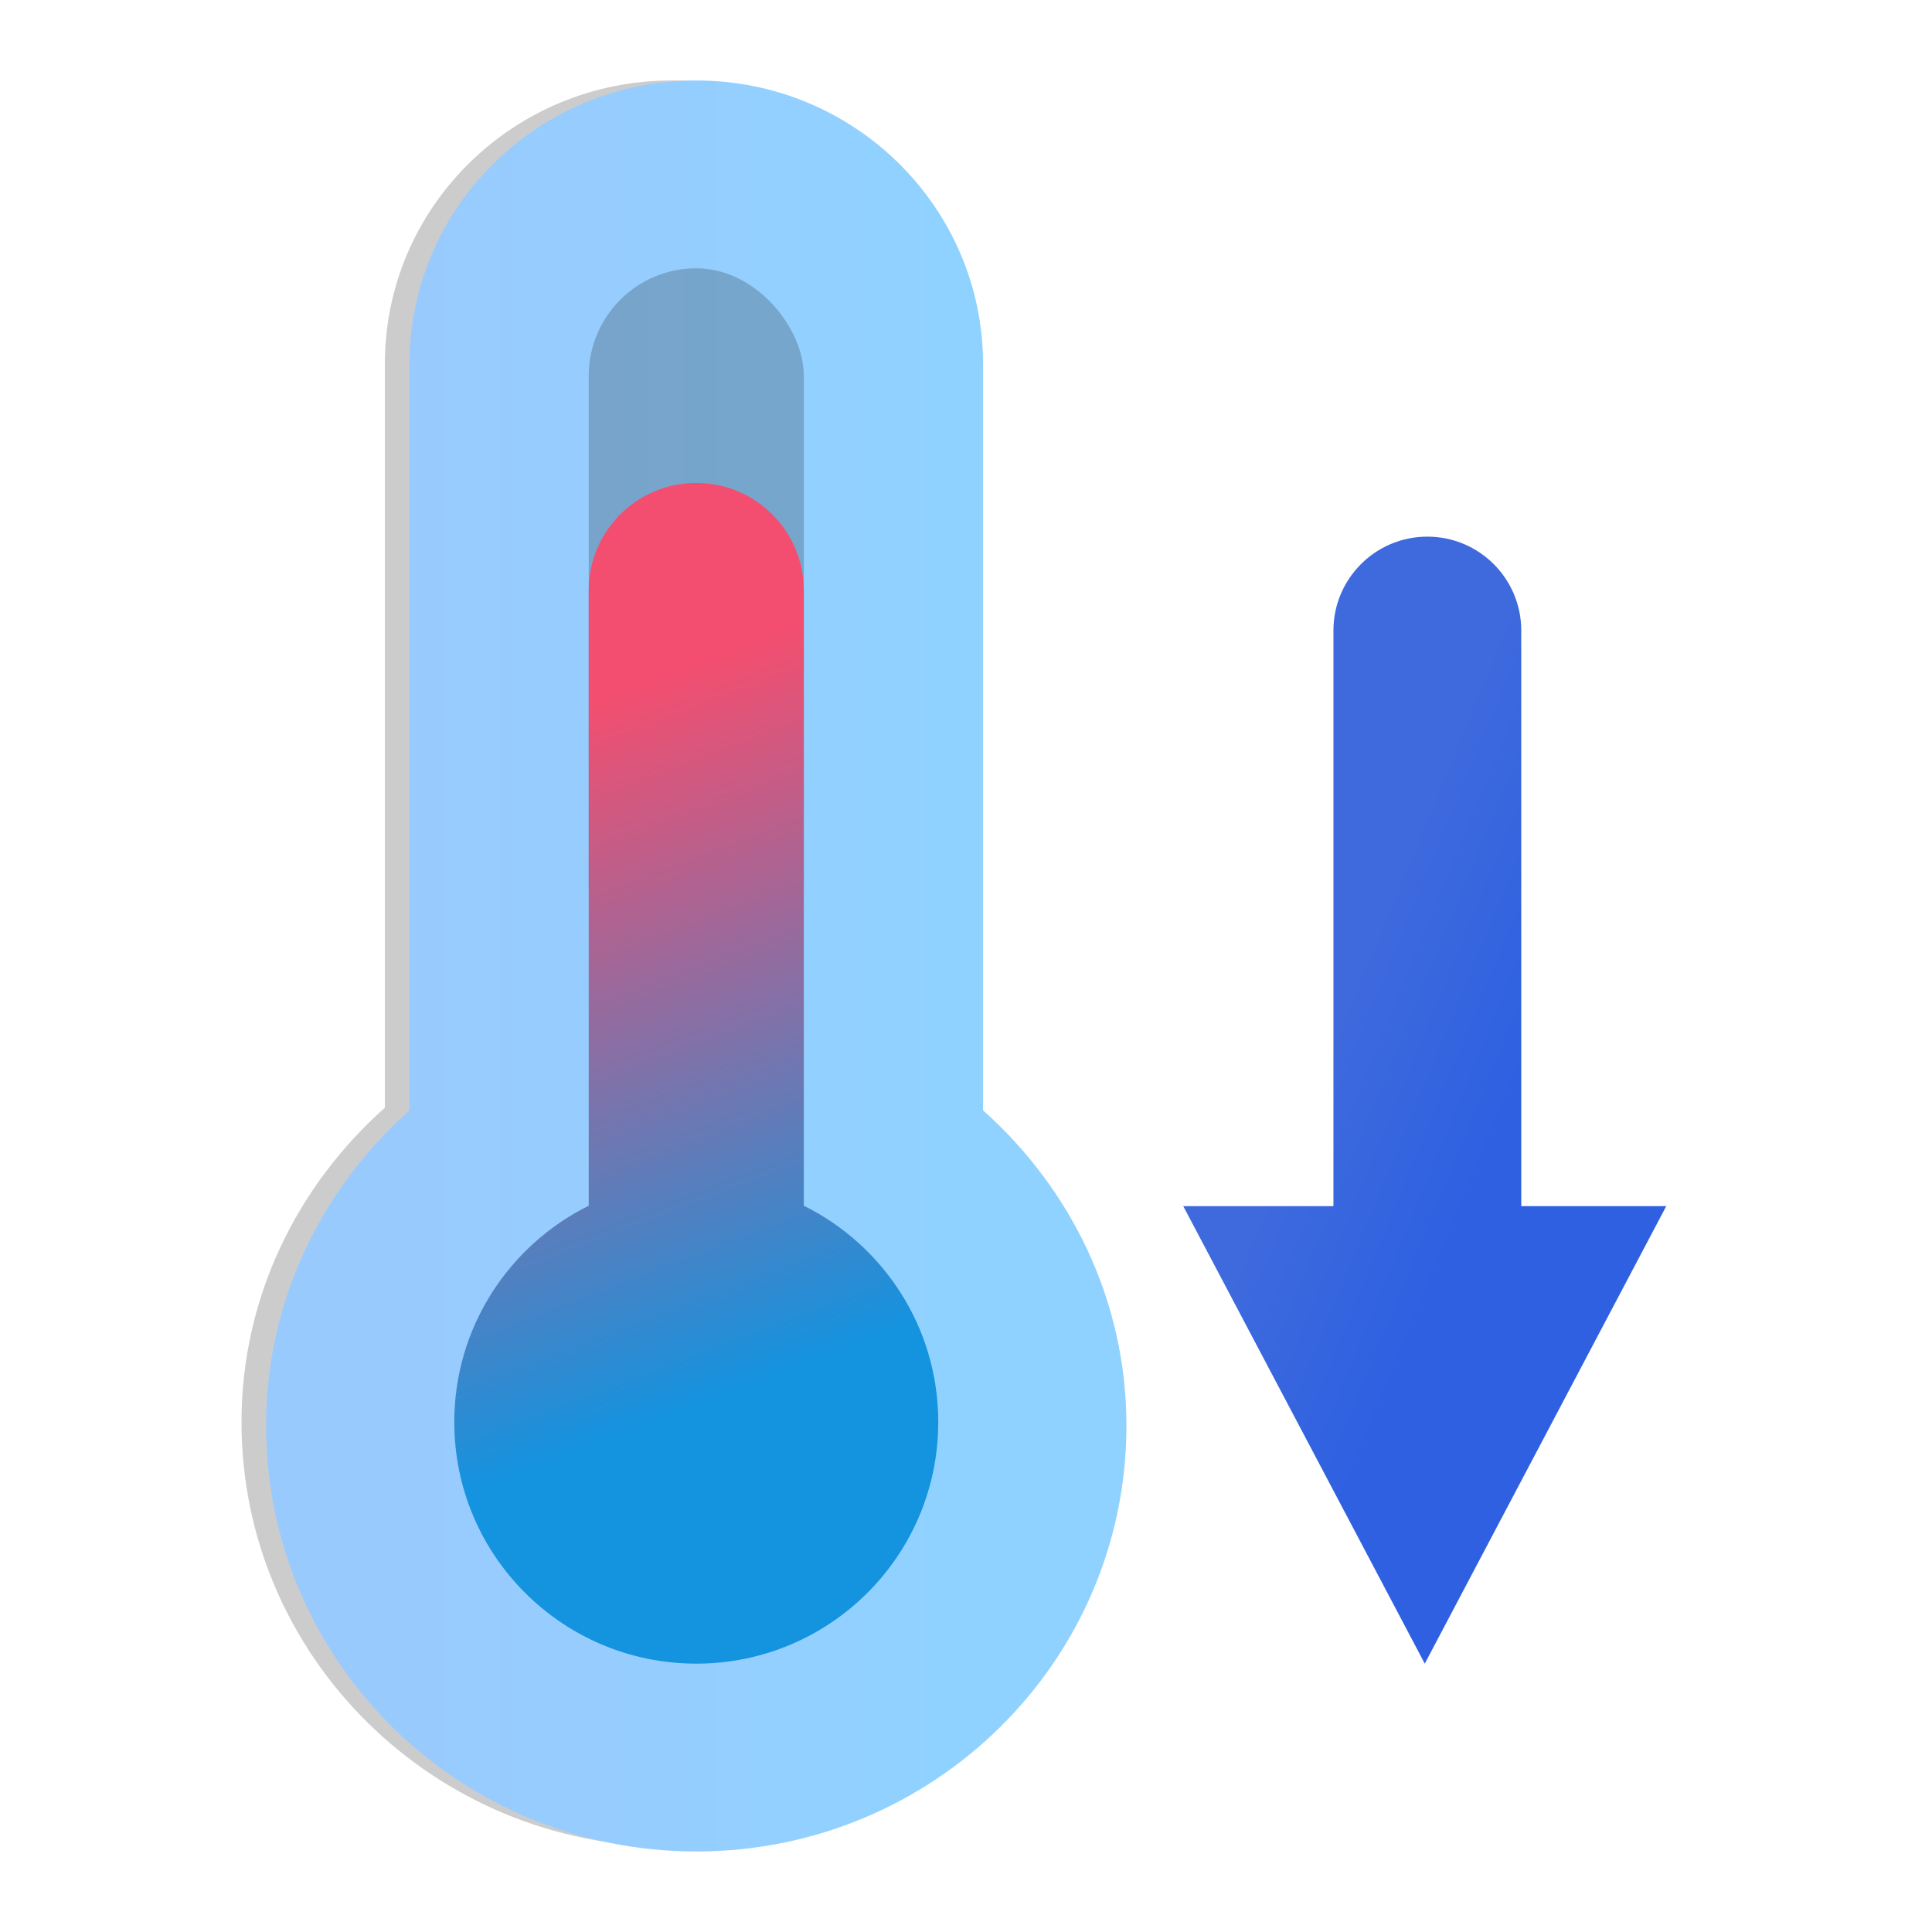 <svg width="72" height="72" viewBox="0 0 72 72" fill="none" xmlns="http://www.w3.org/2000/svg">
<g filter="url(#filter0_f_2673_133223)">
<path d="M35.719 13.549C35.719 7.722 30.934 2.999 25.032 2.999C19.13 2.999 14.344 7.722 14.344 13.549V41.28C11.086 44.18 9 48.334 9 53.001C9 61.745 16.181 68.828 25.032 68.828C33.885 68.828 41.063 61.745 41.063 53.001C41.063 48.334 38.978 44.18 35.719 41.28V13.549Z" fill="url(#paint0_linear_2673_133223)" fill-opacity="0.2"/>
</g>
<path d="M36.636 13.577C36.636 7.734 31.85 2.999 25.948 2.999C20.046 2.999 15.26 7.734 15.26 13.577V41.38C12.002 44.288 9.916 48.452 9.916 53.131C9.916 61.898 17.097 68.999 25.948 68.999C34.801 68.999 41.979 61.898 41.979 53.131C41.979 48.452 39.894 44.288 36.636 41.38V13.577Z" fill="url(#paint1_linear_2673_133223)"/>
<rect x="21.94" y="9.999" width="8.016" height="27" rx="4.008" fill="black" fill-opacity="0.2"/>
<path fill-rule="evenodd" clip-rule="evenodd" d="M21.94 22.007C21.94 19.793 23.734 17.999 25.948 17.999C28.161 17.999 29.956 19.793 29.956 22.007V29.999V34.991V44.934C32.925 46.407 34.966 49.465 34.966 52.999C34.966 57.969 30.928 61.999 25.948 61.999C20.967 61.999 16.93 57.969 16.93 52.999C16.93 49.465 18.971 46.407 21.94 44.934V34.991V29.999V22.007Z" fill="url(#paint2_linear_2673_133223)"/>
<path fill-rule="evenodd" clip-rule="evenodd" d="M53.193 19.999C51.26 19.999 49.693 21.566 49.693 23.499L49.693 44.95L44.097 44.95L53.097 61.999L62.096 44.95L56.693 44.95L56.693 23.499C56.693 21.566 55.126 19.999 53.193 19.999Z" fill="url(#paint3_linear_2673_133223)"/>
<defs>
<filter id="filter0_f_2673_133223" x="7" y="0.999" width="36.063" height="69.829" filterUnits="userSpaceOnUse" color-interpolation-filters="sRGB">
<feFlood flood-opacity="0" result="BackgroundImageFix"/>
<feBlend mode="normal" in="SourceGraphic" in2="BackgroundImageFix" result="shape"/>
<feGaussianBlur stdDeviation="1" result="effect1_foregroundBlur_2673_133223"/>
</filter>
<linearGradient id="paint0_linear_2673_133223" x1="25.032" y1="2.999" x2="25.032" y2="68.828" gradientUnits="userSpaceOnUse">
<stop/>
<stop offset="1"/>
</linearGradient>
<linearGradient id="paint1_linear_2673_133223" x1="15.265" y1="40.992" x2="35.568" y2="40.992" gradientUnits="userSpaceOnUse">
<stop stop-color="#99CAFE"/>
<stop offset="1" stop-color="#90D2FF"/>
</linearGradient>
<linearGradient id="paint2_linear_2673_133223" x1="45.501" y1="63.954" x2="29.966" y2="23.178" gradientUnits="userSpaceOnUse">
<stop offset="0.406" stop-color="#1493DF"/>
<stop offset="1" stop-color="#F34E6F"/>
</linearGradient>
<linearGradient id="paint3_linear_2673_133223" x1="39.724" y1="43.963" x2="56.086" y2="50.699" gradientUnits="userSpaceOnUse">
<stop offset="0.396" stop-color="#3E6ADD"/>
<stop offset="0.806" stop-color="#2E60E1"/>
</linearGradient>
</defs>
</svg>
